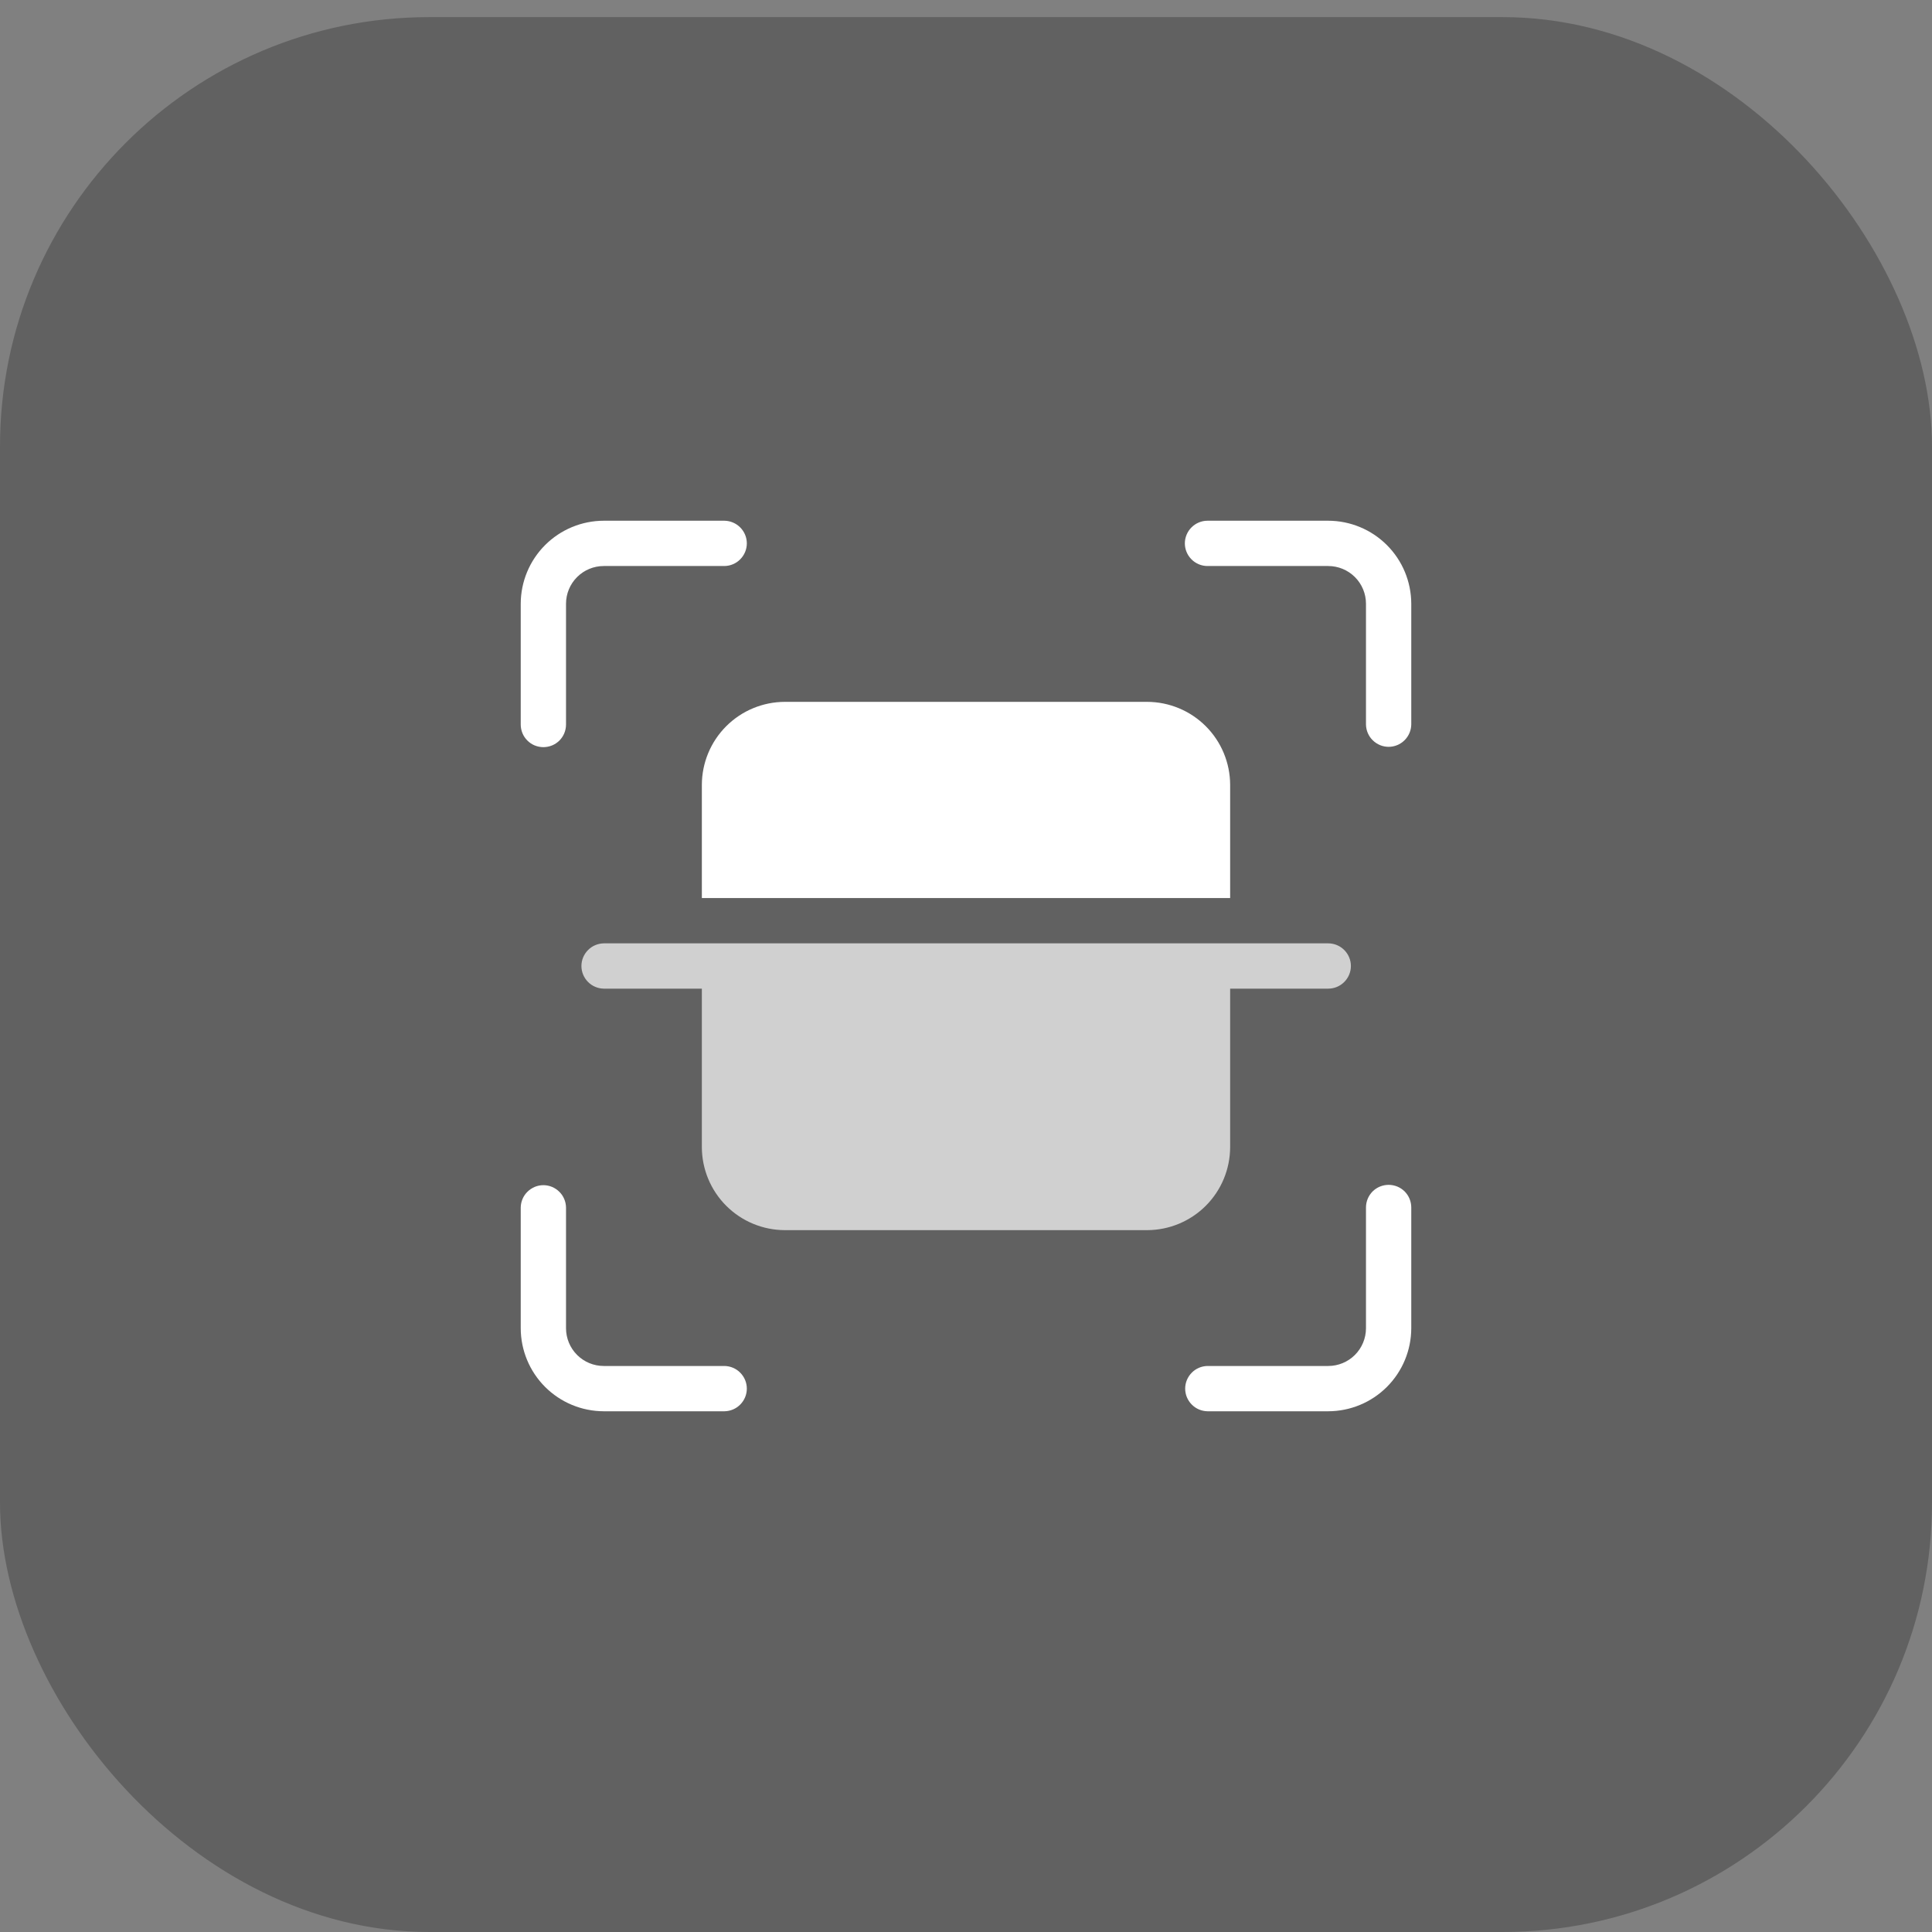 <svg width="36" height="36" viewBox="0 0 36 36" fill="none" xmlns="http://www.w3.org/2000/svg">
<rect x="0" y="0" width="36" height="36" fill="#808080" stroke="none"/>
<rect y="0.319" width="36" height="35.681" rx="8" fill="black" fill-opacity="0.24"/>
<g clip-path="url(#clip0_1_1136)">
<path d="M13.5 25.453H11.25C11.063 25.453 10.885 25.379 10.753 25.247C10.621 25.115 10.547 24.936 10.547 24.75V22.5C10.545 22.389 10.5 22.283 10.421 22.206C10.342 22.128 10.236 22.084 10.125 22.084C10.014 22.084 9.908 22.128 9.829 22.206C9.75 22.283 9.705 22.389 9.703 22.5V24.75C9.704 25.16 9.867 25.553 10.157 25.843C10.447 26.133 10.84 26.296 11.25 26.297H13.5C13.611 26.295 13.717 26.25 13.794 26.171C13.872 26.092 13.916 25.986 13.916 25.875C13.916 25.764 13.872 25.658 13.794 25.579C13.717 25.5 13.611 25.455 13.5 25.453V25.453Z" fill="white"/>
<path d="M25.875 22.078C25.82 22.078 25.765 22.089 25.713 22.11C25.662 22.131 25.616 22.162 25.576 22.201C25.537 22.241 25.506 22.287 25.485 22.338C25.464 22.39 25.453 22.445 25.453 22.5V24.75C25.453 24.936 25.379 25.115 25.247 25.247C25.115 25.379 24.936 25.453 24.75 25.453H22.5C22.389 25.455 22.283 25.5 22.206 25.579C22.128 25.658 22.084 25.764 22.084 25.875C22.084 25.986 22.128 26.092 22.206 26.171C22.283 26.25 22.389 26.295 22.5 26.297H24.75C25.16 26.296 25.553 26.133 25.843 25.843C26.133 25.553 26.296 25.16 26.297 24.75V22.5C26.297 22.445 26.286 22.39 26.265 22.338C26.244 22.287 26.213 22.241 26.174 22.201C26.134 22.162 26.088 22.131 26.037 22.11C25.985 22.089 25.93 22.078 25.875 22.078V22.078Z" fill="white"/>
<path d="M10.125 13.922C10.18 13.922 10.235 13.911 10.287 13.89C10.338 13.869 10.384 13.838 10.424 13.799C10.463 13.759 10.494 13.713 10.515 13.662C10.536 13.61 10.547 13.555 10.547 13.5V11.25C10.547 11.063 10.621 10.885 10.753 10.753C10.885 10.621 11.063 10.547 11.25 10.547H13.5C13.611 10.545 13.717 10.5 13.794 10.421C13.872 10.342 13.916 10.236 13.916 10.125C13.916 10.014 13.872 9.908 13.794 9.829C13.716 9.75 13.611 9.705 13.5 9.703H11.25C10.84 9.704 10.447 9.867 10.157 10.157C9.867 10.447 9.704 10.84 9.703 11.25V13.5C9.703 13.555 9.714 13.61 9.735 13.662C9.756 13.713 9.787 13.759 9.827 13.799C9.866 13.838 9.912 13.869 9.963 13.89C10.015 13.911 10.07 13.922 10.125 13.922Z" fill="white"/>
<path d="M24.75 9.703H22.5C22.388 9.703 22.281 9.748 22.202 9.827C22.123 9.906 22.078 10.013 22.078 10.125C22.078 10.237 22.123 10.344 22.202 10.423C22.281 10.502 22.388 10.547 22.5 10.547H24.75C24.936 10.547 25.115 10.621 25.247 10.753C25.379 10.885 25.453 11.063 25.453 11.25V13.5C25.455 13.611 25.5 13.717 25.579 13.794C25.658 13.872 25.764 13.916 25.875 13.916C25.986 13.916 26.092 13.872 26.171 13.794C26.25 13.716 26.295 13.611 26.297 13.5V11.25C26.296 10.84 26.133 10.447 25.843 10.157C25.553 9.867 25.16 9.704 24.75 9.703V9.703Z" fill="white"/>
<path d="M13.078 14.625V16.734H22.922V14.625C22.921 14.215 22.758 13.822 22.468 13.532C22.178 13.242 21.785 13.079 21.375 13.078H14.625C14.215 13.079 13.822 13.242 13.532 13.532C13.242 13.822 13.079 14.215 13.078 14.625Z" fill="white"/>
<path d="M22.922 21.375V18.422H24.75C24.862 18.422 24.969 18.377 25.048 18.298C25.127 18.219 25.172 18.112 25.172 18C25.172 17.888 25.127 17.781 25.048 17.702C24.969 17.623 24.862 17.578 24.75 17.578H11.25C11.139 17.58 11.033 17.625 10.956 17.704C10.878 17.783 10.834 17.889 10.834 18C10.834 18.111 10.878 18.217 10.956 18.296C11.033 18.375 11.139 18.42 11.25 18.422H13.078V21.375C13.079 21.785 13.242 22.178 13.532 22.468C13.822 22.758 14.215 22.921 14.625 22.922H21.375C21.785 22.921 22.178 22.758 22.468 22.468C22.758 22.178 22.921 21.785 22.922 21.375V21.375Z" fill="white" fill-opacity="0.7"/>
</g>
<defs>
<clipPath id="clip0_1_1136">
<rect width="18" height="18" fill="white" transform="translate(9 9)"/>
</clipPath>
</defs>
</svg>
